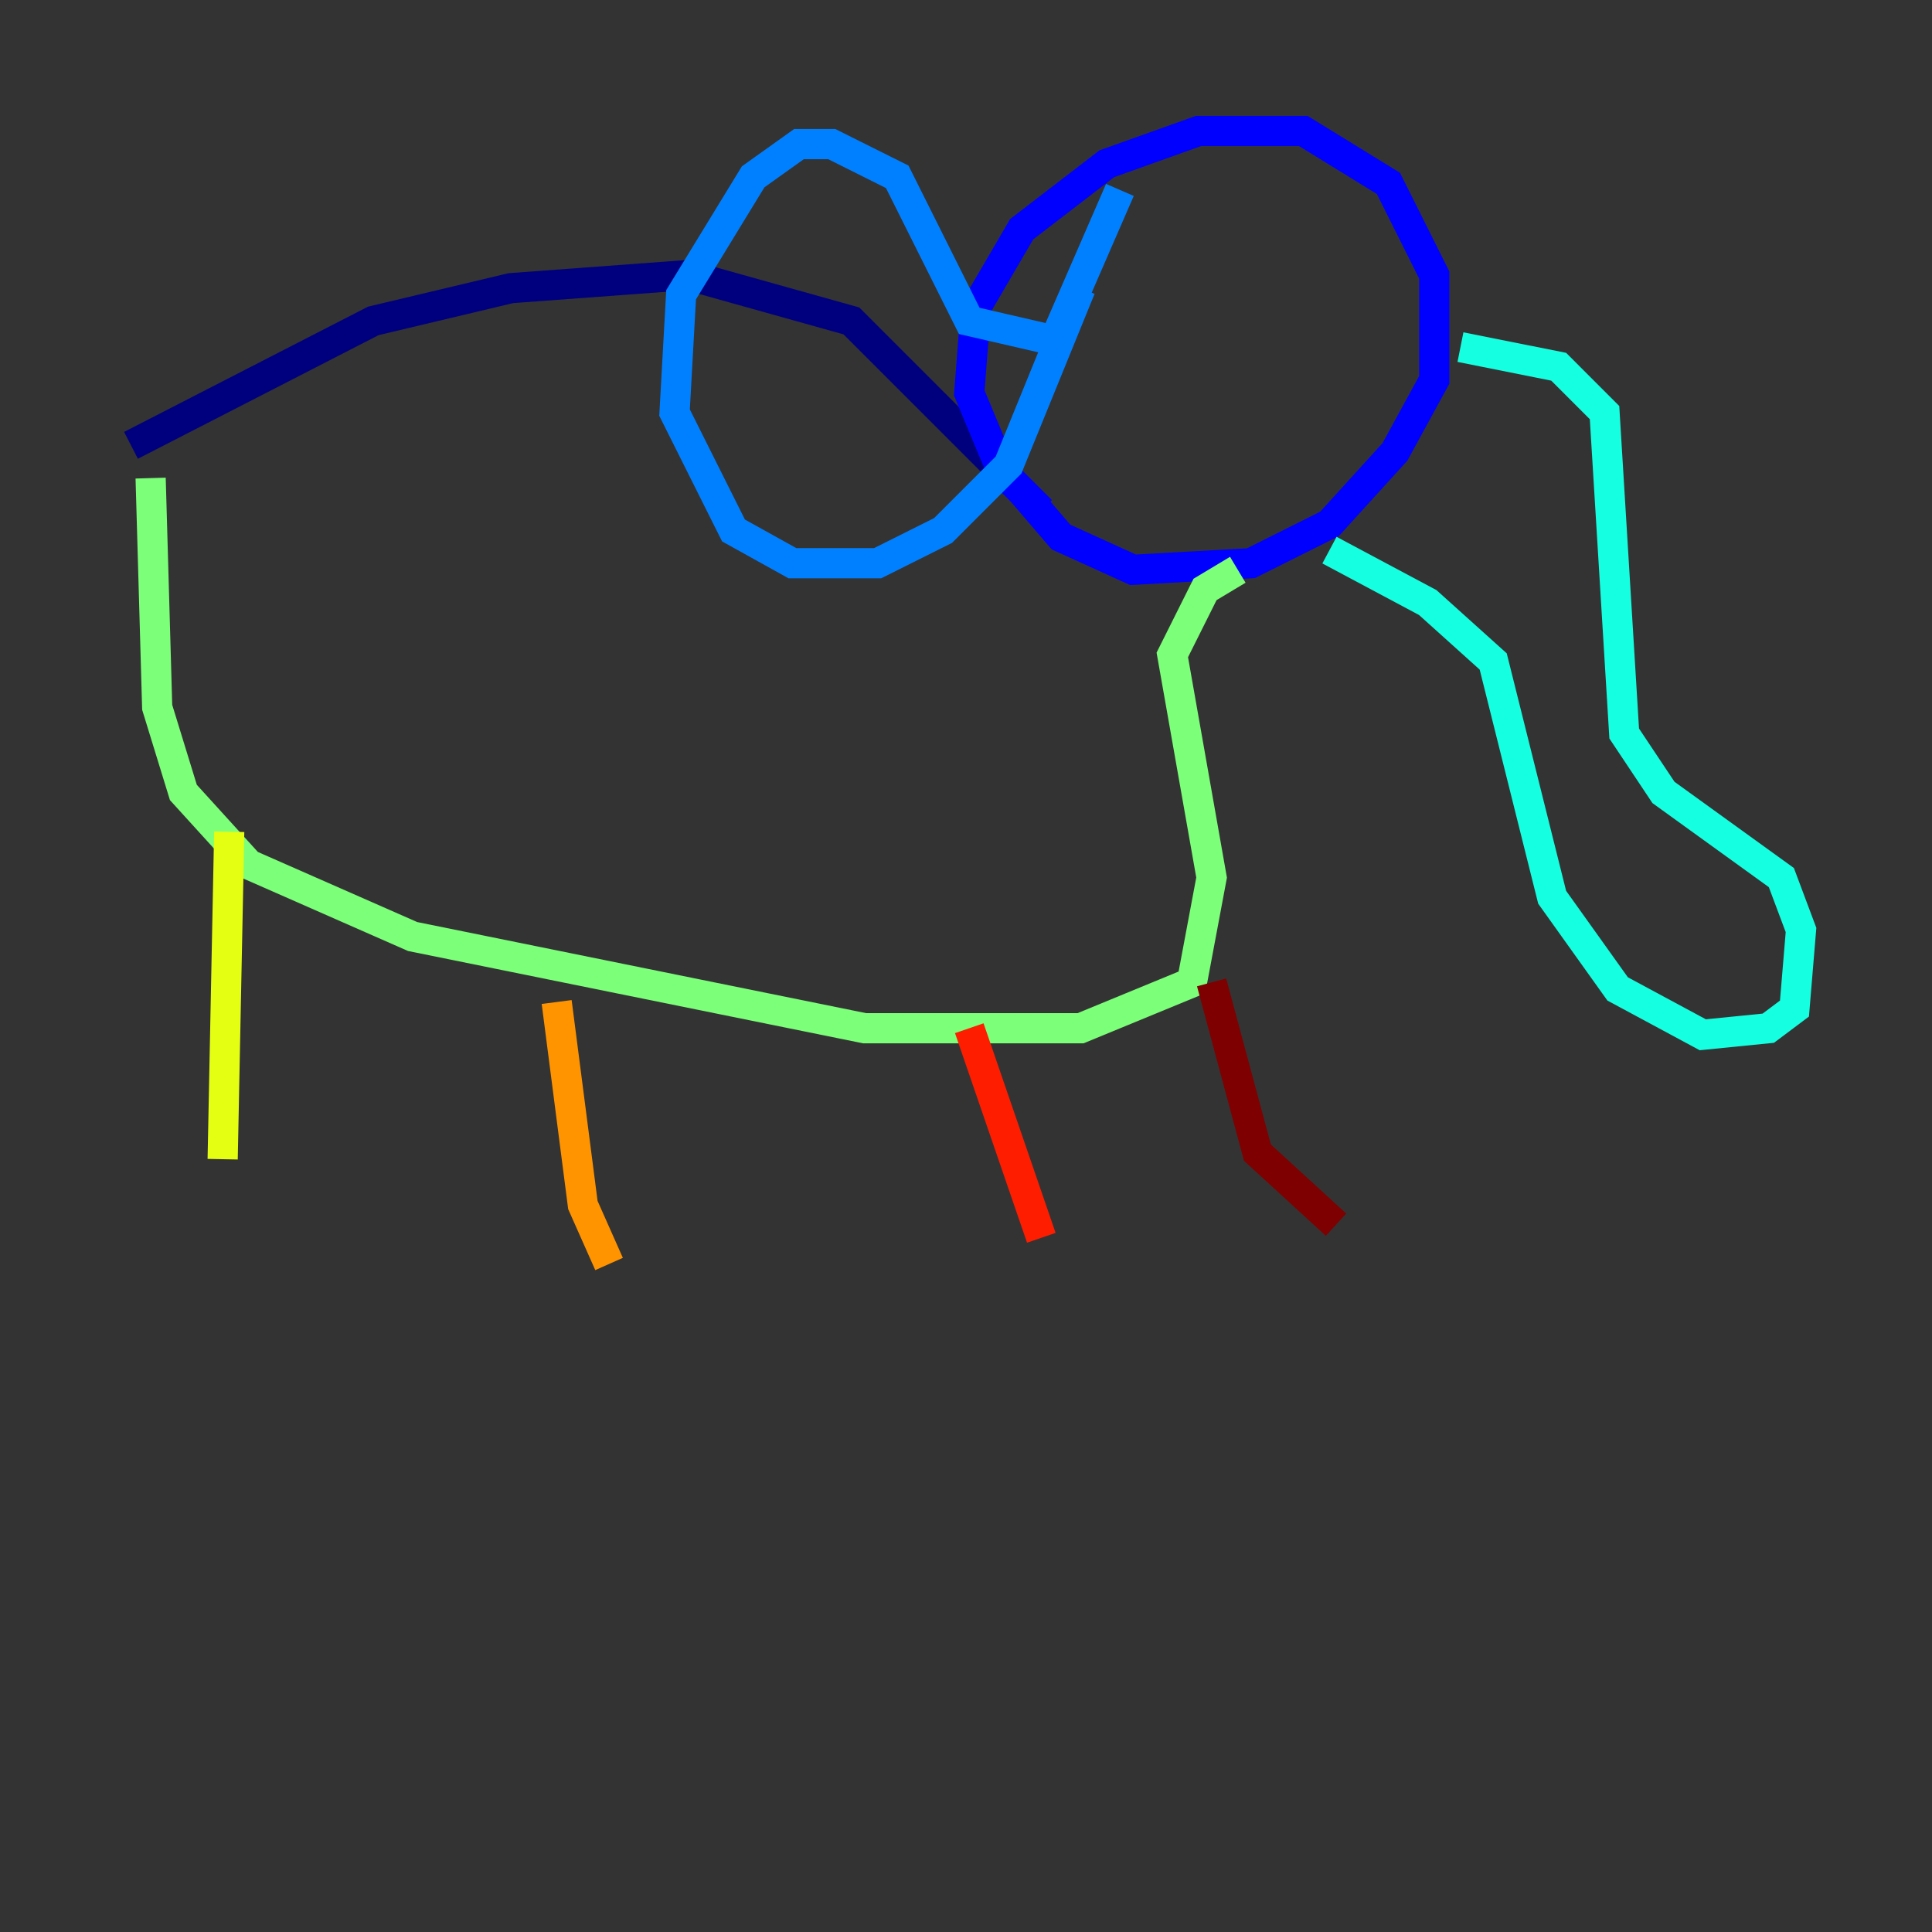 <?xml version="1.0" encoding="utf-8" ?>
<svg baseProfile="tiny" height="128" version="1.2" viewBox="0,0,128,128" width="128" xmlns="http://www.w3.org/2000/svg" xmlns:ev="http://www.w3.org/2001/xml-events" xmlns:xlink="http://www.w3.org/1999/xlink"><rect x="0" y="0" width="128" height="128" fill="#333333" stroke="none"/><defs /><polyline fill="none" points="8.678,29.505 24.732,21.261 33.844,19.091 45.559,18.224 56.407,21.261 66.386,31.241" stroke="#00007f" stroke-width="2" /><polyline fill="none" points="68.99,33.844 66.386,31.241 64.217,26.034 64.651,20.393 67.688,15.186 73.329,10.848 79.403,8.678 86.346,8.678 91.986,12.149 95.024,18.224 95.024,25.166 92.42,29.939 88.081,34.712 82.875,37.315 75.064,37.749 70.291,35.58 67.688,32.542" stroke="#0000ff" stroke-width="2" /><polyline fill="none" points="74.197,12.583 69.858,22.563 64.217,21.261 59.444,11.715 55.105,9.546 52.936,9.546 49.898,11.715 45.125,19.525 44.691,27.336 48.597,35.146 52.502,37.315 58.142,37.315 62.481,35.146 66.82,30.807 71.593,19.091" stroke="#0080ff" stroke-width="2" /><polyline fill="none" points="96.759,22.997 103.268,24.298 106.305,27.336 107.607,48.597 110.21,52.502 118.02,58.142 119.322,61.614 118.888,66.82 117.153,68.122 112.814,68.556 107.173,65.519 102.834,59.444 98.929,43.824 94.59,39.919 88.081,36.447" stroke="#15ffe1" stroke-width="2" /><polyline fill="none" points="82.007,37.749 79.837,39.051 77.668,43.39 80.271,58.142 78.969,65.085 71.593,68.122 57.275,68.122 27.336,62.047 16.488,57.275 12.149,52.502 10.414,46.861 9.98,31.675" stroke="#7cff79" stroke-width="2" /><polyline fill="none" points="15.186,55.105 14.752,76.8" stroke="#e4ff12" stroke-width="2" /><polyline fill="none" points="36.881,66.386 38.617,79.837 40.352,83.742" stroke="#ff9400" stroke-width="2" /><polyline fill="none" points="64.217,68.122 68.99,82.007" stroke="#ff1d00" stroke-width="2" /><polyline fill="none" points="80.271,65.085 83.308,76.366 88.515,81.139" stroke="#7f0000" stroke-width="2" /></svg>
